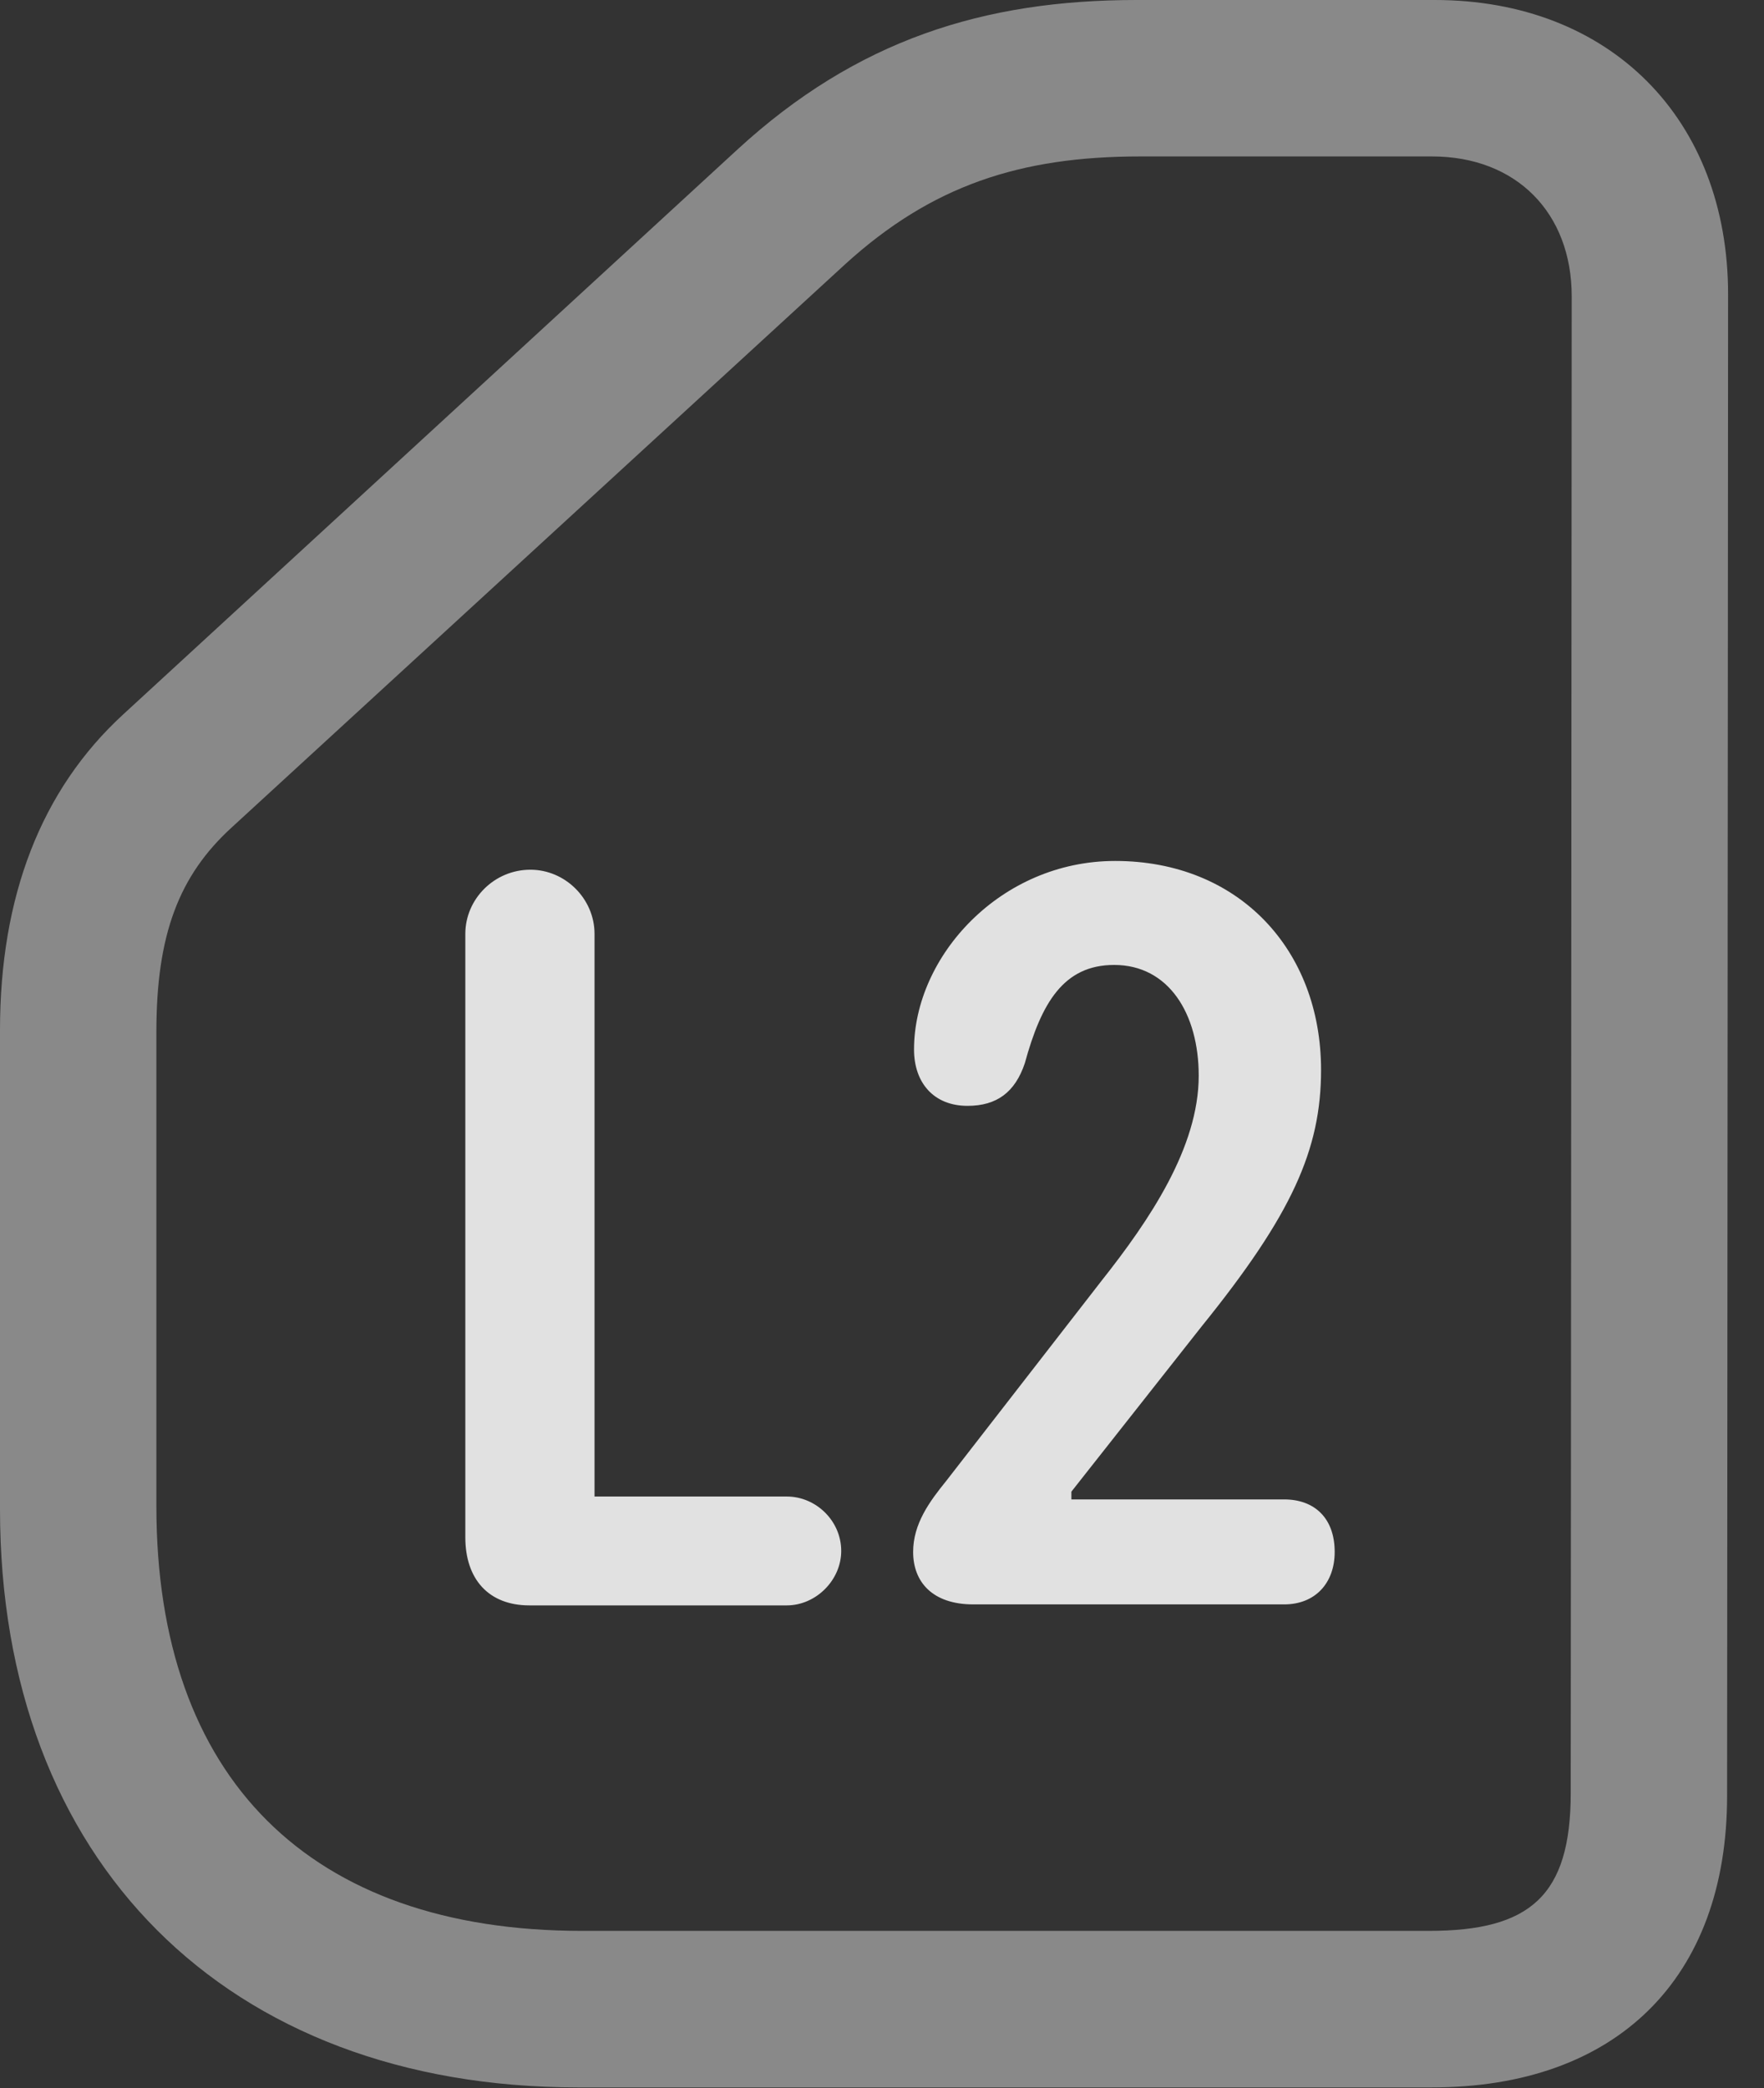 <?xml version="1.0" encoding="UTF-8"?>
<!--Generator: Apple Native CoreSVG 341-->
<!DOCTYPE svg
PUBLIC "-//W3C//DTD SVG 1.1//EN"
       "http://www.w3.org/Graphics/SVG/1.1/DTD/svg11.dtd">
<svg version="1.1" xmlns="http://www.w3.org/2000/svg" xmlns:xlink="http://www.w3.org/1999/xlink" viewBox="0 0 17.734 20.986">
 <rect x="0" y="0" width="17.734" height="20.986" fill="#333333" stroke="none"/>
 <g>
  <rect height="20.986" opacity="0" width="17.734" x="0" y="0"/>
  <path d="M5.811 20.977L14.395 20.977C16.25 20.977 17.363 19.883 17.363 18.047L17.373 2.959C17.373 1.191 16.182 0 14.424 0L11.426 0C9.893 0 8.613 0.4 7.412 1.504L1.24 7.178C0.41 7.939 0 9.014 0 10.352L0 15.166C0 18.701 2.275 20.977 5.811 20.977ZM5.85 19.404C3.115 19.404 1.572 17.871 1.572 15.137L1.572 10.371C1.572 9.395 1.797 8.799 2.334 8.311L8.496 2.656C9.365 1.865 10.254 1.572 11.465 1.572L14.395 1.572C15.244 1.572 15.801 2.139 15.801 2.979L15.791 18.018C15.791 19.053 15.381 19.404 14.365 19.404Z" fill="white" fill-opacity="0.425"/>
  <path d="M5.322 16.133L7.91 16.133C8.203 16.133 8.457 15.879 8.457 15.586C8.457 15.283 8.203 15.039 7.91 15.039L5.977 15.039L5.977 9.385C5.977 9.033 5.684 8.74 5.332 8.74C4.971 8.74 4.678 9.033 4.678 9.385L4.678 15.449C4.678 15.869 4.912 16.133 5.322 16.133ZM9.785 16.123L12.91 16.123C13.223 16.123 13.418 15.908 13.418 15.596C13.418 15.254 13.213 15.068 12.91 15.068L10.771 15.068L10.771 14.99L12.08 13.33C12.988 12.207 13.281 11.553 13.281 10.752C13.281 9.541 12.451 8.652 11.211 8.652C10.059 8.652 9.189 9.609 9.189 10.547C9.189 10.879 9.385 11.113 9.727 11.113C10.02 11.113 10.205 10.977 10.303 10.684C10.469 10.078 10.693 9.697 11.201 9.697C11.748 9.697 12.051 10.185 12.051 10.81C12.051 11.533 11.553 12.266 11.074 12.871L9.512 14.883C9.346 15.088 9.18 15.312 9.18 15.596C9.18 15.898 9.375 16.123 9.785 16.123Z" fill="white" fill-opacity="0.85"/>
 </g>
</svg>
